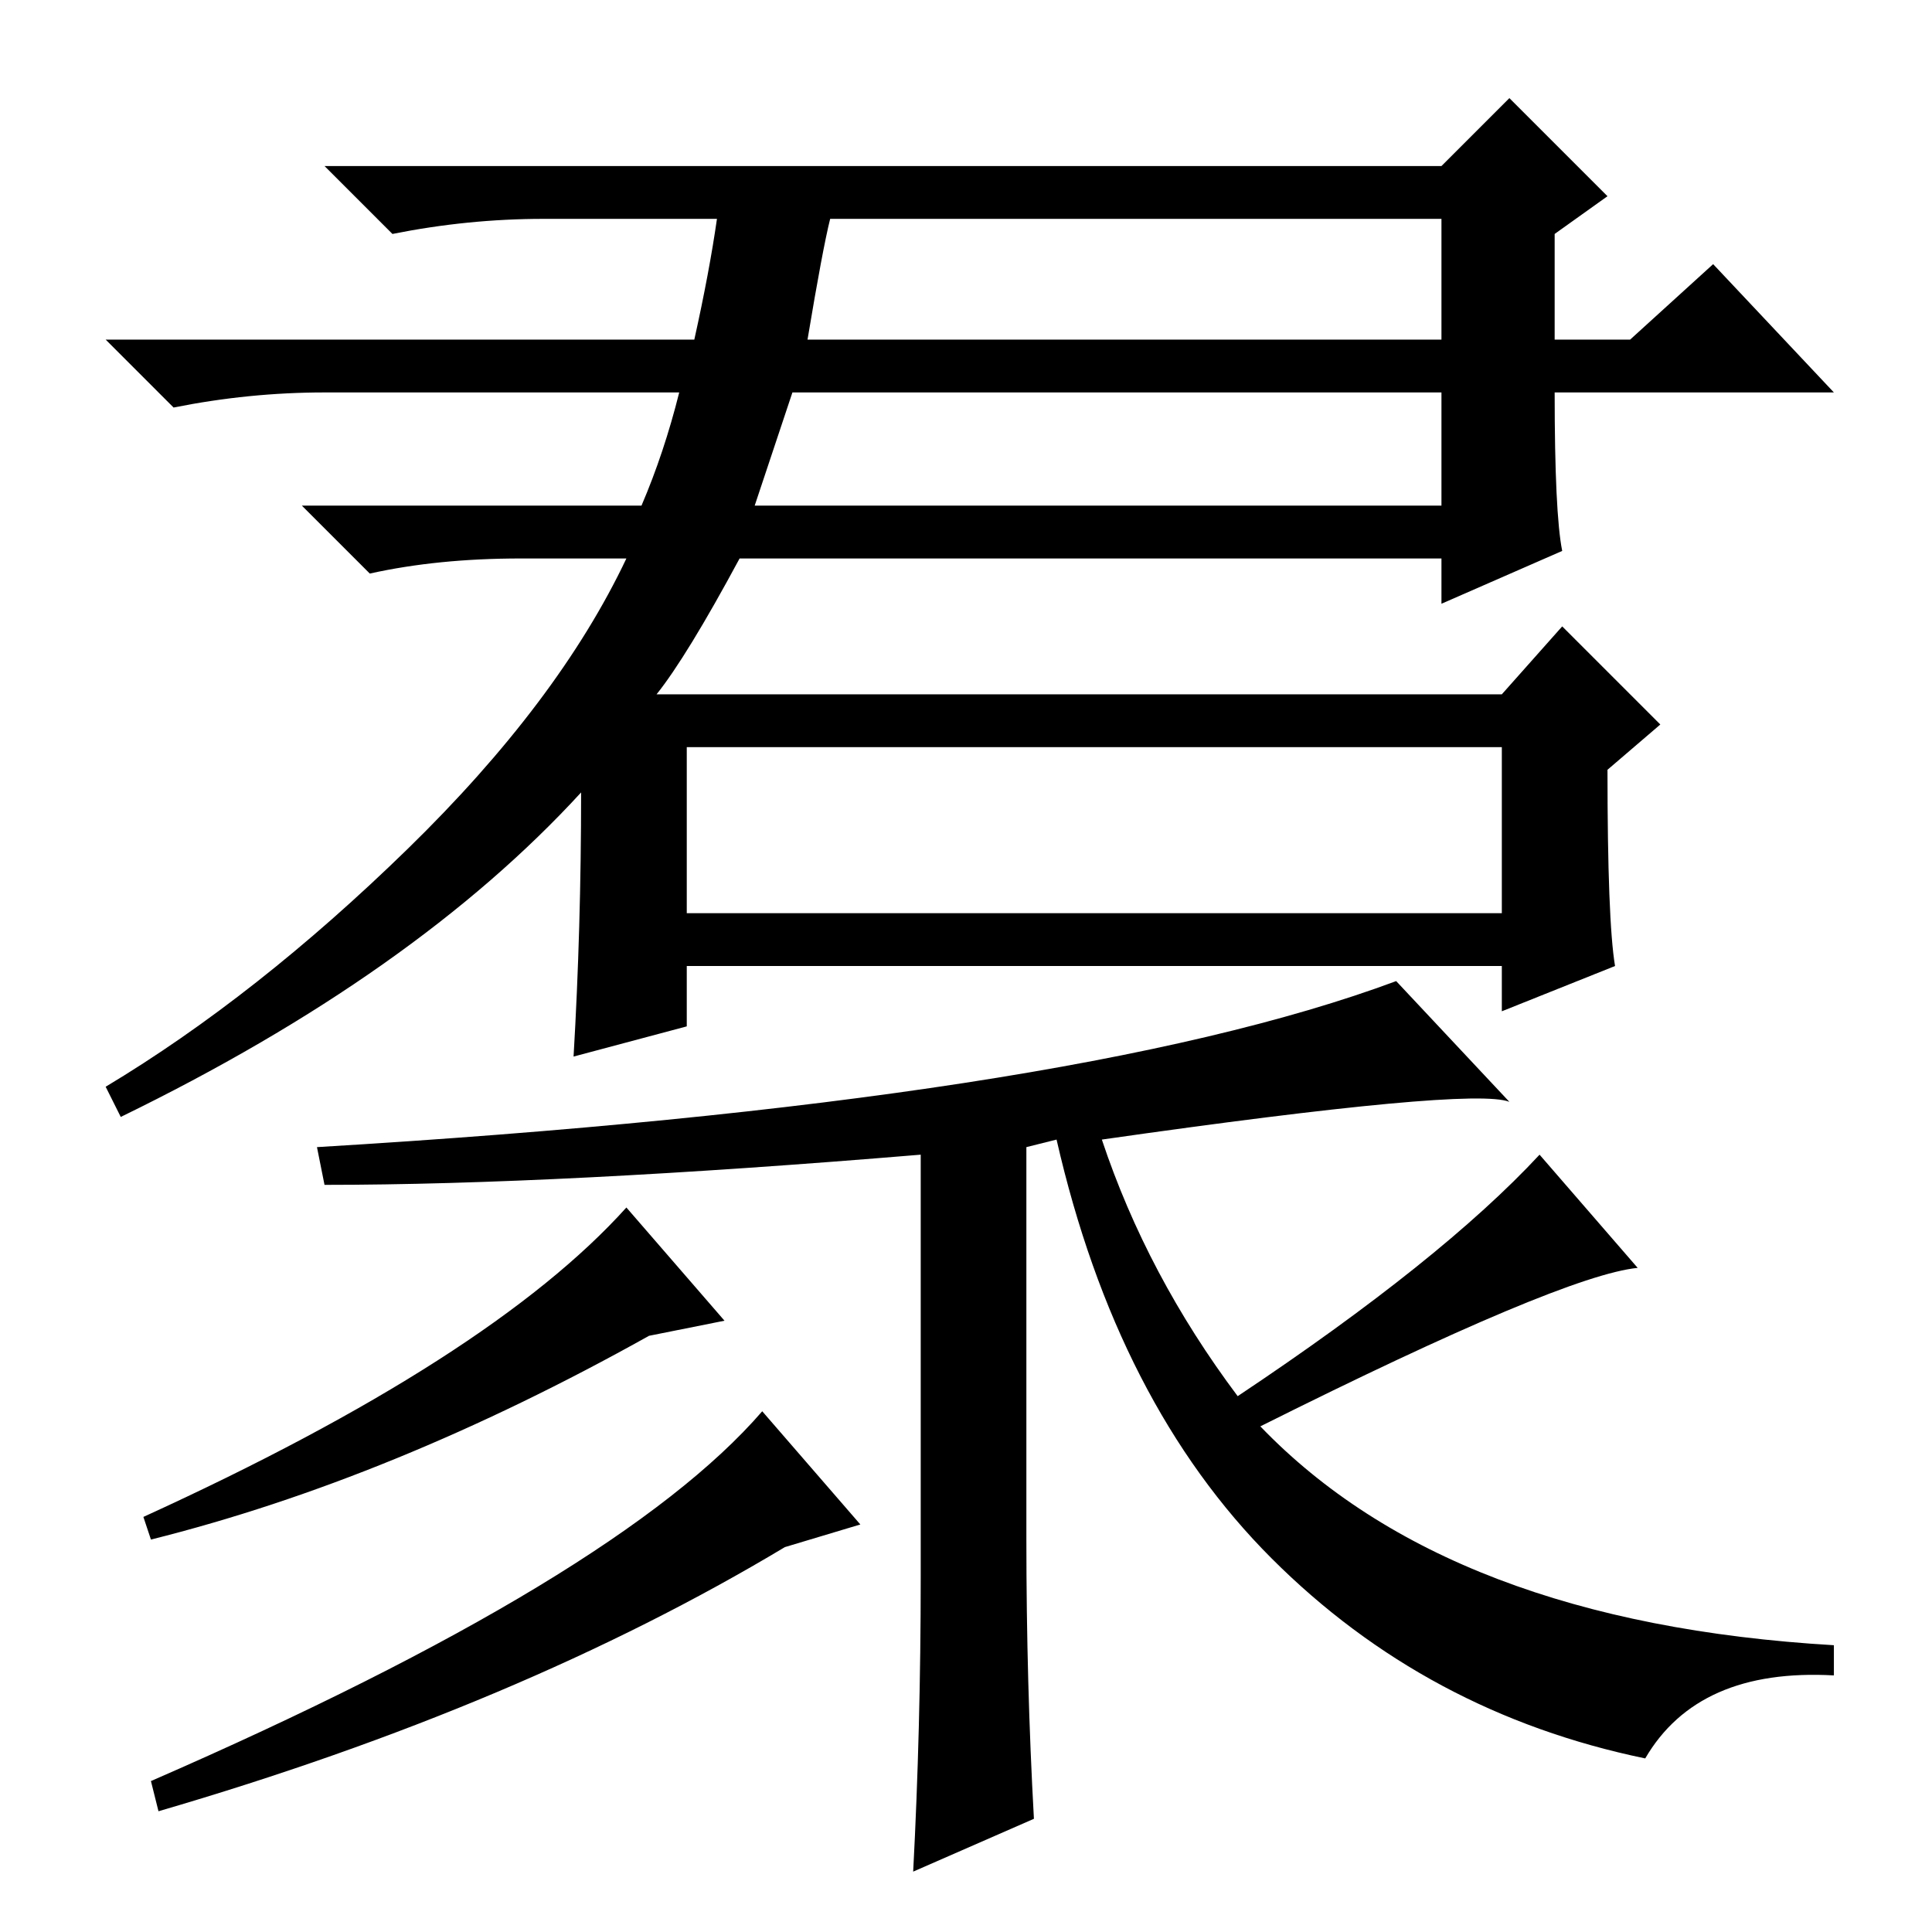 <?xml version="1.0" standalone="no"?>
<!DOCTYPE svg PUBLIC "-//W3C//DTD SVG 1.1//EN" "http://www.w3.org/Graphics/SVG/1.1/DTD/svg11.dtd" >
<svg xmlns="http://www.w3.org/2000/svg" xmlns:xlink="http://www.w3.org/1999/xlink" version="1.1" viewBox="0 -36 256 256">
  <g transform="matrix(1 0 0 -1 0 220)">
   <path fill="currentColor"
d="M87 164h112l8 9l13 -13l-7 -6q0 -20 1 -26l-15 -6v6h-108v-8l-15 -4q1 17 1 35q-22 -24 -61 -43l-2 4q20 12 40 31.5t29 38.5h-14q-11 0 -20 -2l-9 9h45q3 7 5 15h-47q-10 0 -20 -2l-9 9h78q2 9 3 16h-23q-10 0 -20 -2l-9 9h148l9 9l13 -13l-7 -5v-14h10l11 10l16 -17
h-37q0 -16 1 -21l-16 -7v6h-93q-7 -13 -11 -18zM107 211h84v16h-81q-1 -4 -3 -16zM100 189h91v15h-86zM91 135h108v22h-108v-22zM101 69l13 -15l-10 -3q-35 -21 -83 -35l-1 4q62 27 81 49zM136 52q0 -19 1 -37l-16 -7q1 19 1 39v56q-48 -4 -79 -4l-1 5q100 6 143 22l15 -16
q-5 2 -54 -5q6 -18 18 -34q27 18 40 32l13 -15q-10 -1 -50 -21q25 -26 76 -29v-4q-18 1 -25 -11q-29 6 -49.5 26.5t-28.5 55.5l-4 -1v-52zM19 55q46 21 64 41l13 -15l-10 -2q-34 -19 -66 -27z" />
  </g>

</svg>
